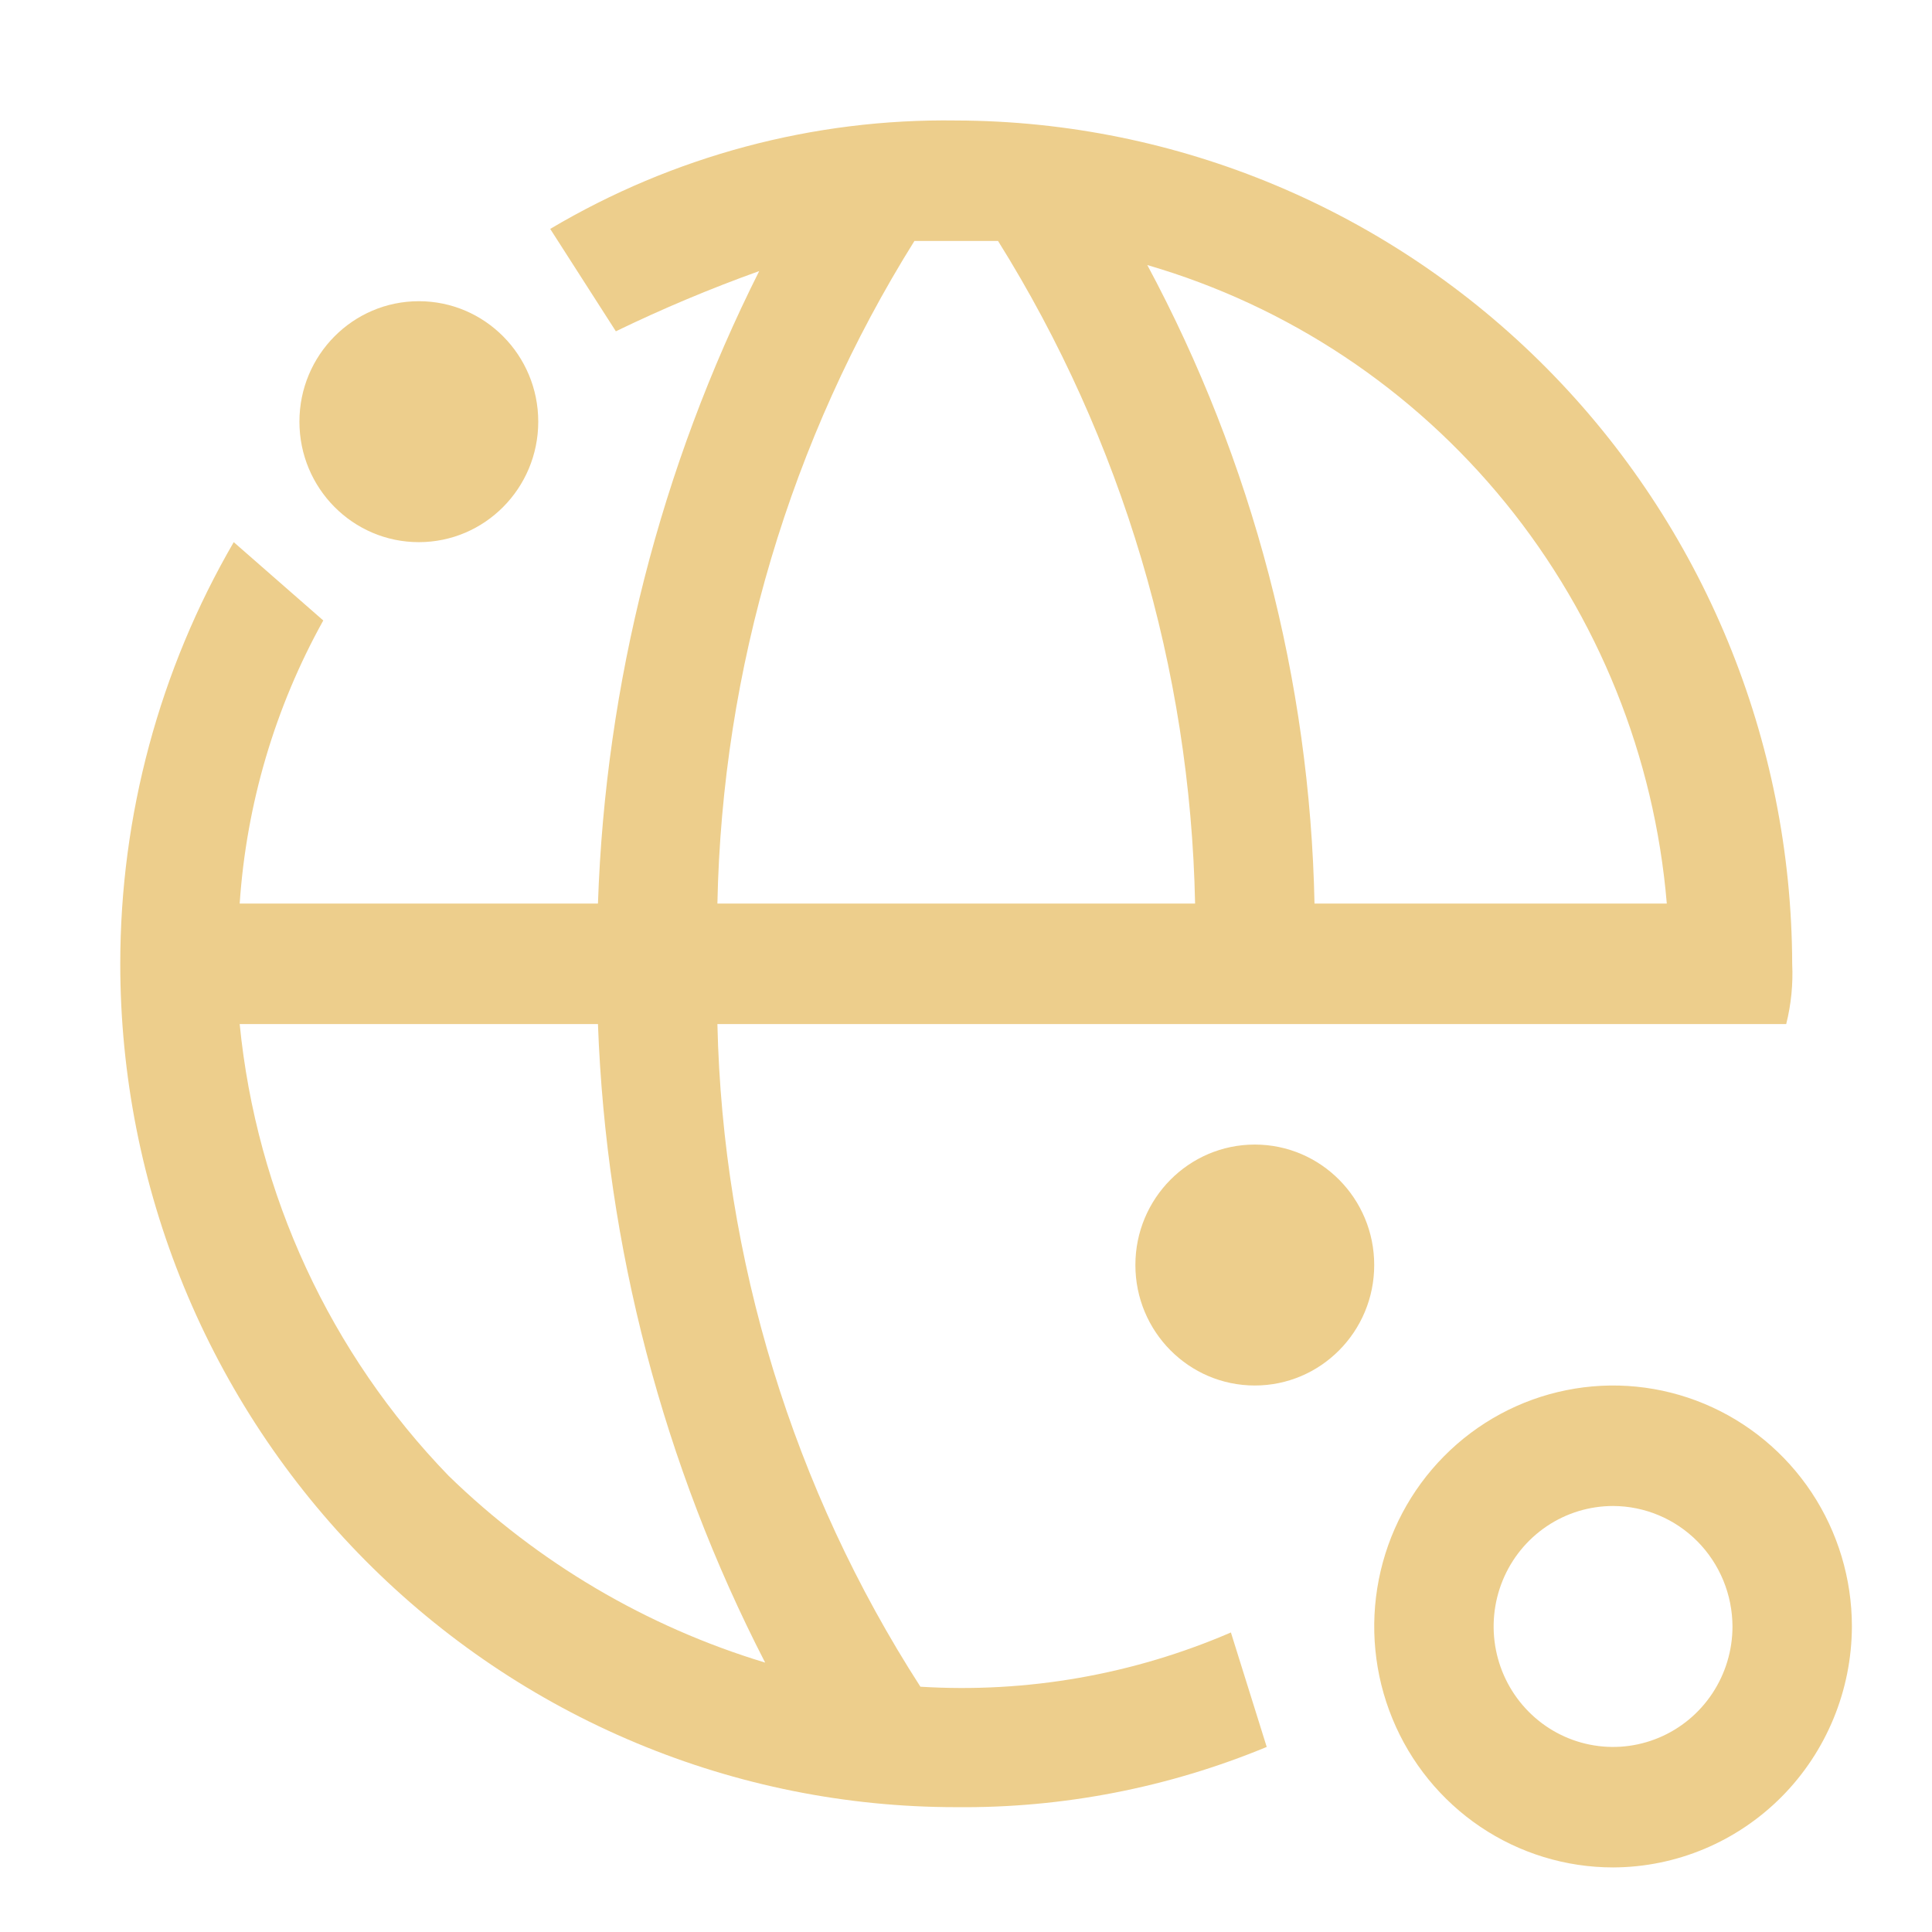 <svg width="52" height="52" viewBox="0 0 52 52" fill="none" xmlns="http://www.w3.org/2000/svg">
<path d="M33.773 37.291C35.548 37.291 36.987 35.839 36.987 34.048C36.987 32.257 35.548 30.806 33.773 30.806C31.998 30.806 30.559 32.257 30.559 34.048C30.559 35.839 31.998 37.291 33.773 37.291Z" fill="#EDCE8C"/>
<path d="M11.273 14.592C13.048 14.592 14.487 13.14 14.487 11.349C14.487 9.559 13.048 8.107 11.273 8.107C9.498 8.107 8.059 9.559 8.059 11.349C8.059 13.14 9.498 14.592 11.273 14.592Z" fill="#EDCE8C"/>
<path d="M43.416 50.262C42.144 50.262 40.901 49.881 39.844 49.169C38.787 48.456 37.963 47.443 37.477 46.258C36.99 45.073 36.863 43.769 37.111 42.511C37.359 41.253 37.971 40.097 38.87 39.191C39.769 38.283 40.915 37.666 42.162 37.416C43.409 37.165 44.701 37.294 45.876 37.785C47.05 38.276 48.054 39.107 48.761 40.173C49.467 41.24 49.844 42.494 49.844 43.776C49.839 45.495 49.16 47.142 47.956 48.357C46.751 49.572 45.119 50.257 43.416 50.262ZM43.416 40.534C42.78 40.534 42.158 40.724 41.63 41.08C41.101 41.437 40.689 41.943 40.446 42.535C40.203 43.128 40.139 43.78 40.263 44.409C40.387 45.038 40.693 45.616 41.143 46.069C41.592 46.523 42.165 46.832 42.789 46.957C43.412 47.082 44.058 47.018 44.646 46.772C45.233 46.527 45.735 46.111 46.088 45.578C46.441 45.045 46.63 44.418 46.63 43.776C46.627 42.917 46.288 42.094 45.686 41.486C45.084 40.879 44.267 40.536 43.416 40.534Z" fill="#EDCE8C"/>
<path d="M48.237 25.942C48.22 19.927 45.844 14.164 41.628 9.91C37.412 5.657 31.699 3.26 25.737 3.243C21.898 3.187 18.118 4.197 14.809 6.161L16.576 8.917C17.833 8.308 19.12 7.767 20.434 7.296C17.777 12.585 16.296 18.395 16.094 24.32H6.451C6.632 21.643 7.4 19.04 8.701 16.7L6.291 14.592C4.291 18.034 3.237 21.952 3.237 25.942C3.237 28.923 3.818 31.874 4.949 34.629C6.08 37.383 7.737 39.885 9.826 41.993C11.916 44.101 14.396 45.773 17.126 46.913C19.856 48.054 22.782 48.641 25.737 48.64C28.602 48.668 31.444 48.116 34.094 47.019L33.13 43.938C30.495 45.075 27.633 45.575 24.773 45.398C21.346 40.08 19.453 33.904 19.309 27.563H48.076C48.209 27.034 48.263 26.487 48.237 25.942ZM20.594 44.749C17.398 43.783 14.478 42.059 12.076 39.723C8.888 36.431 6.904 32.143 6.451 27.563H16.094C16.315 33.557 17.852 39.427 20.594 44.749ZM19.309 24.32C19.436 17.999 21.27 11.833 24.612 6.485H26.862C30.204 11.833 32.038 17.999 32.166 24.32H19.309ZM35.38 24.32C35.258 18.312 33.715 12.419 30.88 7.134C34.661 8.233 38.023 10.465 40.52 13.534C43.016 16.603 44.531 20.364 44.862 24.32H35.38Z" fill="#EDCE8C"/>
</svg>
